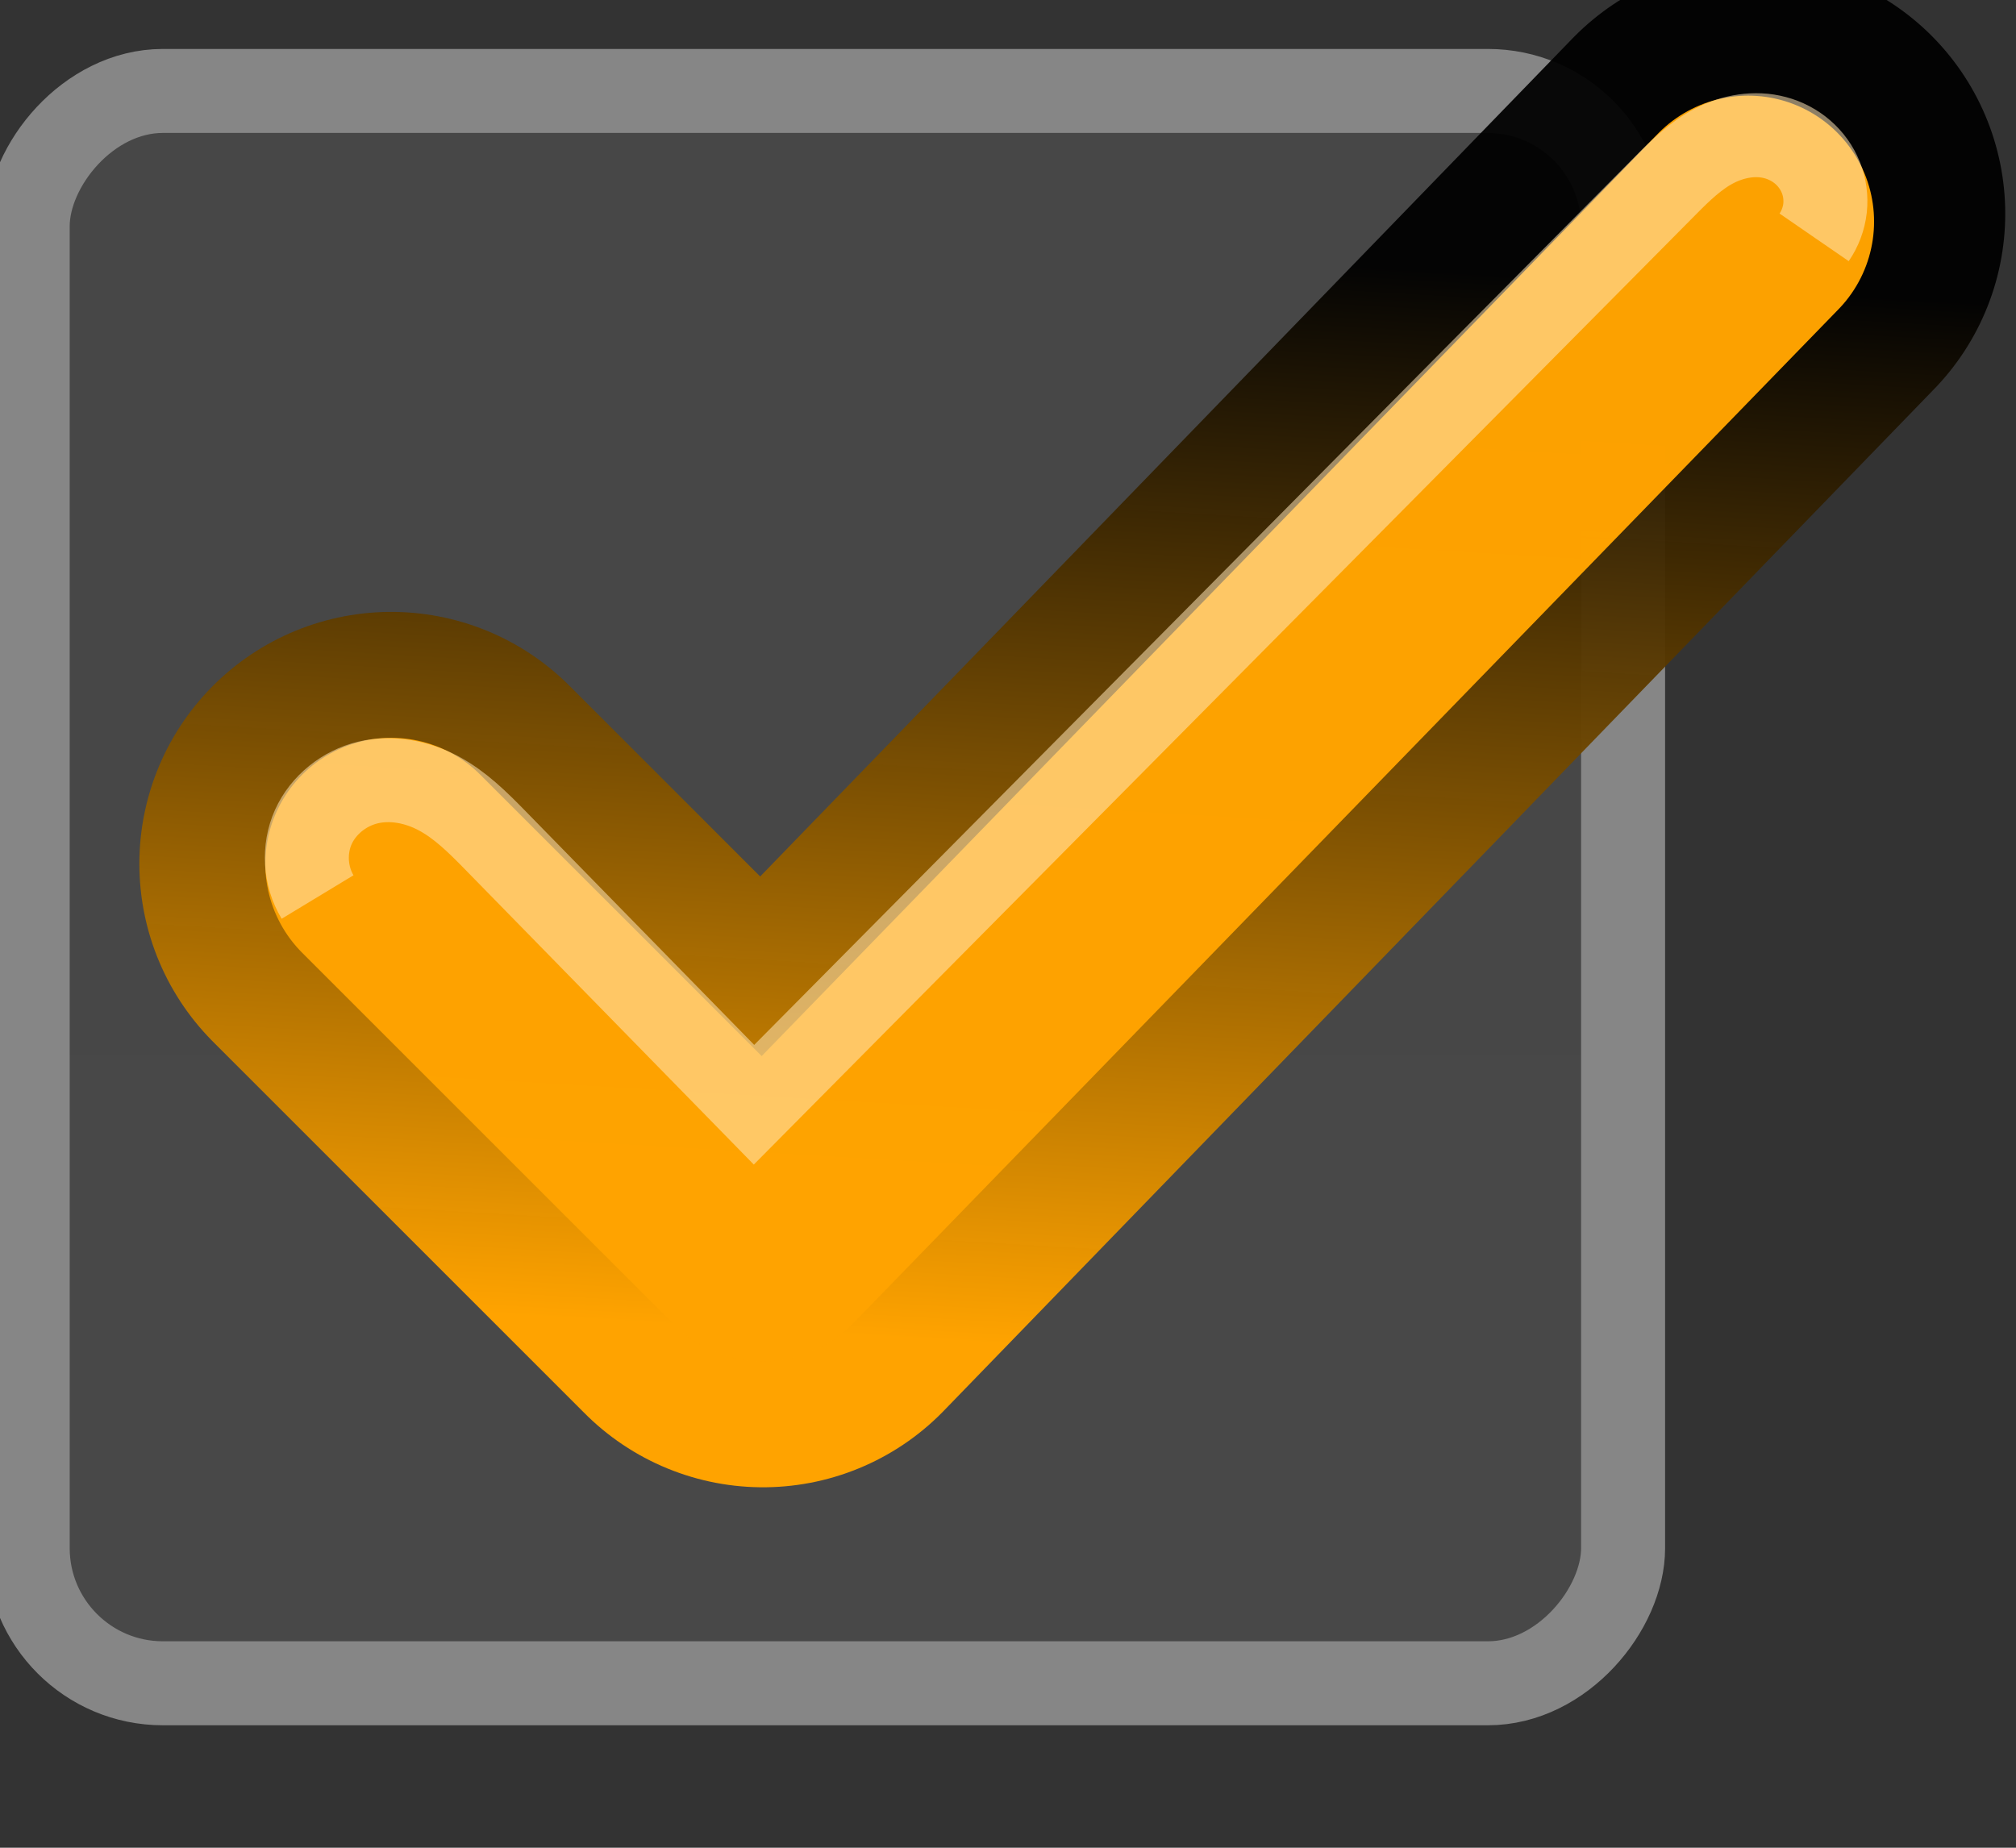 <?xml version="1.0" encoding="UTF-8" standalone="no"?>
<!-- Created with Inkscape (http://www.inkscape.org/) -->

<svg
   xmlns:dc="http://purl.org/dc/elements/1.1/"
   xmlns:cc="http://creativecommons.org/ns#"
   xmlns:rdf="http://www.w3.org/1999/02/22-rdf-syntax-ns#"
   xmlns:svg="http://www.w3.org/2000/svg"
   xmlns="http://www.w3.org/2000/svg"
   xmlns:sodipodi="http://sodipodi.sourceforge.net/DTD/sodipodi-0.dtd"
   xmlns:inkscape="http://www.inkscape.org/namespaces/inkscape"
   id="svg3199"
   height="22"
   width="24"
   version="1.1"
   inkscape:version="0.48.4 r9939"
   sodipodi:docname="checkbox-focused.svg">
  <rect width="100%" height="100%" fill="#333333" stroke="none"/>
  <sodipodi:namedview
     pagecolor="#ffffff"
     bordercolor="#666666"
     borderopacity="1"
     objecttolerance="10"
     gridtolerance="10"
     guidetolerance="10"
     inkscape:pageopacity="0"
     inkscape:pageshadow="2"
     inkscape:window-width="1366"
     inkscape:window-height="715"
     id="namedview10862"
     showgrid="false"
     inkscape:zoom="10.727273"
     inkscape:cx="-25.194916"
     inkscape:cy="11"
     inkscape:window-x="0"
     inkscape:window-y="25"
     inkscape:window-maximized="1"
     inkscape:current-layer="g16853-4" />
  <defs
     id="defs3201">
    <linearGradient
       id="linearGradient5891-0-4"
       y2="231.24"
       gradientUnits="userSpaceOnUse"
       x2="206.75"
       y1="246.71"
       x1="205.84">
      <stop
         id="stop5874-4-4"
         style="stop-color:#ffa300;stop-opacity:1;"
         offset="0" />
      <stop
         id="stop5876-0-5"
         style="stop-color:#000000;stop-opacity:0.936;"
         offset="1" />
    </linearGradient>
    <linearGradient
       id="linearGradient14219"
       y2="-388.73"
       gradientUnits="userSpaceOnUse"
       y1="-396.35"
       gradientTransform="matrix(1.592,0,0,0.857,-256.56,59.685)"
       x2="-93.031"
       x1="-93.031">
      <stop
         id="stop15406"
         style="stop-color:#ffffff;stop-opacity:0.1;"
         offset="0" />
      <stop
         id="stop15408"
         style="stop-color:#fafafa;stop-opacity:0.1;"
         offset="1" />
    </linearGradient>
  </defs>
  <g
     id="layer1"
     transform="translate(-342.5 -521.36)">
    <g
       id="g14586"
       transform="matrix(.843 0 0 .843 -110.17 -503.56)">
      <g
         id="g15291-9"
         style="enable-background:new"
         transform="matrix(1.997 0 0 1.997 -397.05 877)">
        <g
           id="g16853-4"
           style="enable-background:new"
           transform="translate(877.5 -102.84)">
          <rect
             id="rect6506-6"
             ry=".956"
             style="stroke-width:0.594;color:#000000;stroke:#868686;enable-background:new;fill:url(#linearGradient14219);fill-opacity:1.0"
             rx=".956"
             transform="scale(1,-1)"
             height="11.262"
             width="11.282"
             y="-284.4"
             x="-409.59" />
        </g>
      </g>
      <g
         id="g5886"
         style="enable-background:new"
         transform="translate(344 988)">
        <path
           id="path5835"
           style="fill:none;stroke:url(#linearGradient5891-0-4);stroke-width:7.114;stroke-linecap:round;stroke-linejoin:round"
           d="m 198.5,240 5.25,5.25 10.334,-10.663 3.652,-3.768"
           inkscape:connector-curvature="0"
           sodipodi:nodetypes="cccc" />
        <path
           id="path5880"
           style="stroke-linejoin:round;stroke:#ffa300;stroke-linecap:round;stroke-width:3.557;fill:none;stroke-opacity:0.988"
           d="m198.5 240 5.25 5.25 13.912-14.32" />
        <path
           id="path5882"
           style="stroke:#ffe6b9;stroke-width:1.186px;fill:none;stroke-opacity:0.548"
           d="m197.46 240.47c-0.178-0.294-0.201-0.675-0.06-0.989 0.141-0.313 0.437-0.548 0.771-0.628 0.334-0.08 0.693-0.01 0.996 0.152 0.303 0.161 0.551 0.407 0.792 0.653l3.664 3.746 12.879-12.99c0.208-0.21 0.423-0.42 0.685-0.555s0.573-0.191 0.858-0.114c0.143 0.038 0.277 0.108 0.389 0.205 0.112 0.097 0.2 0.22 0.255 0.357 0.055 0.137 0.075 0.288 0.059 0.435-0.017 0.147-0.07 0.289-0.154 0.411" />
      </g>
    </g>
  </g>
</svg>

